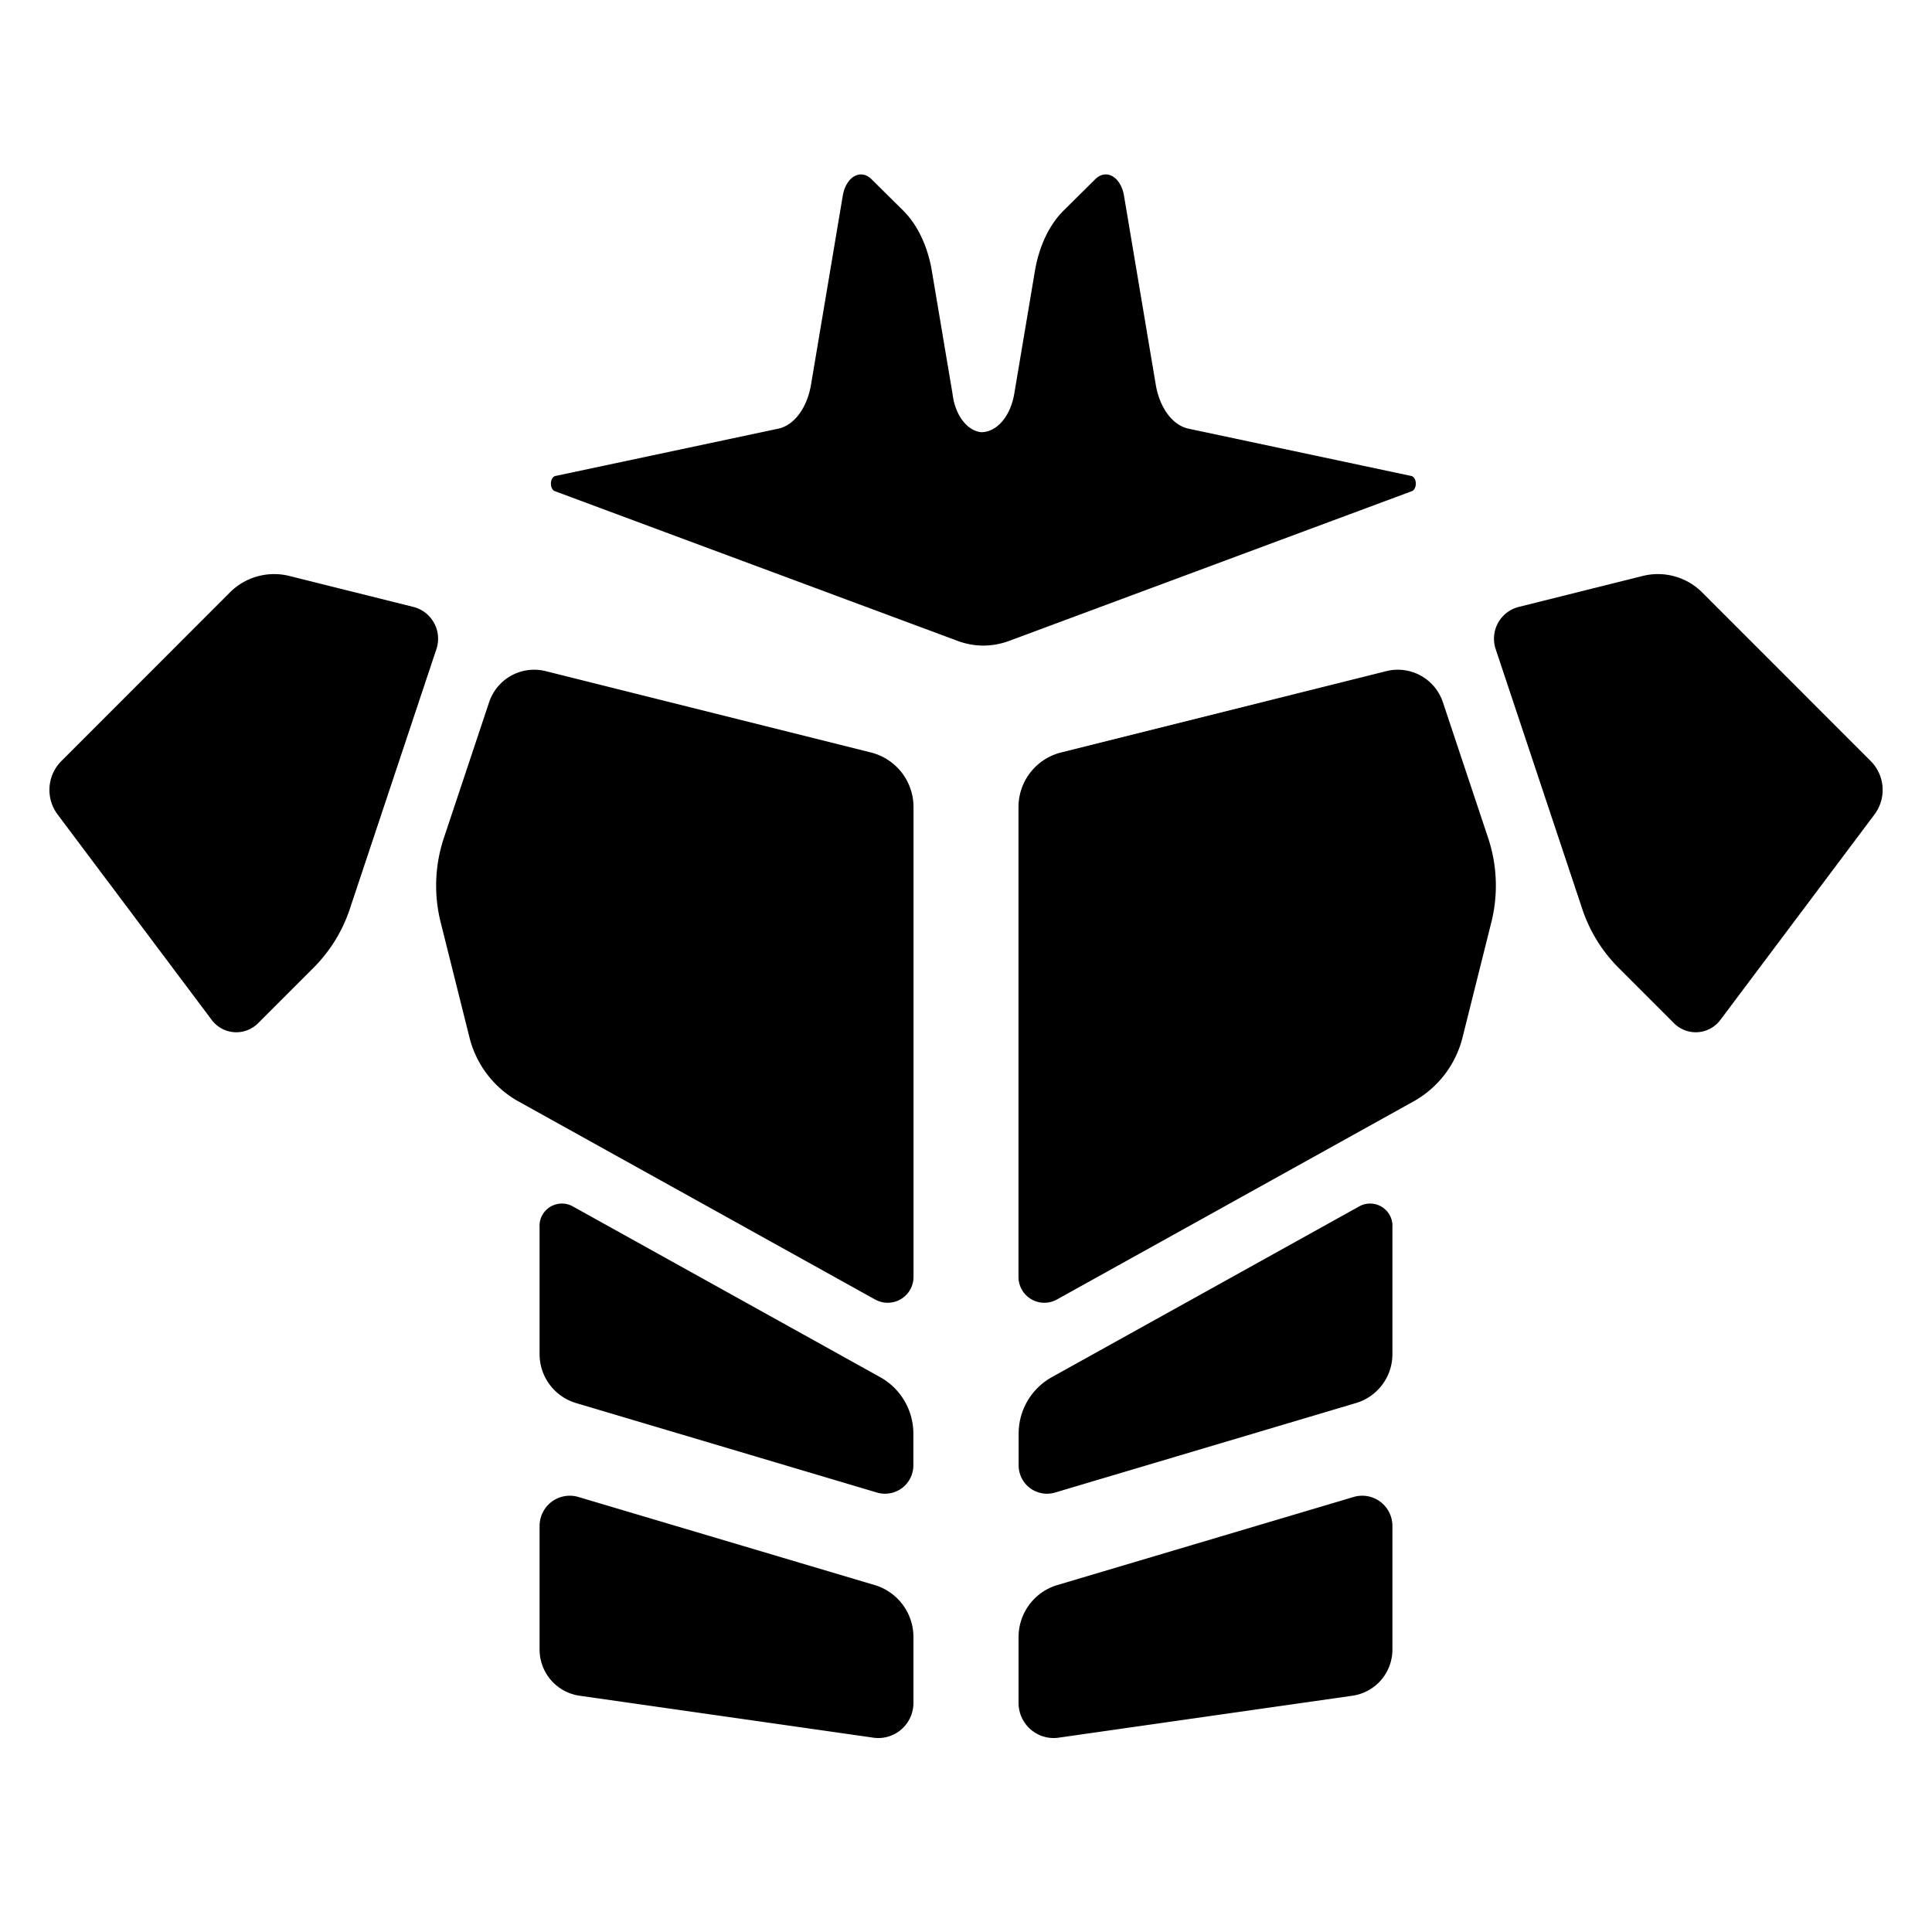 <?xml version="1.0" encoding="UTF-8" standalone="no"?>
<svg
   viewBox="0 0 24 24"
   version="1.1"
   id="svg1"
   sodipodi:docname="armor.svg"
   width="24"
   height="24"
   inkscape:version="1.3.2 (091e20e, 2023-11-25, custom)"
   xmlns:inkscape="http://www.inkscape.org/namespaces/inkscape"
   xmlns:sodipodi="http://sodipodi.sourceforge.net/DTD/sodipodi-0.dtd"
   xmlns="http://www.w3.org/2000/svg"
   xmlns:svg="http://www.w3.org/2000/svg">
  <defs
     id="defs1">
    <inkscape:path-effect
       effect="fillet_chamfer"
       id="path-effect14"
       is_visible="true"
       lpeversion="1"
       nodesatellites_param="F,0,1,1,0,0.39,0,1 @ F,0,1,1,0,0.39,0,1 @ F,0,1,1,0,0.39,0,1 @ F,0,1,1,0,0.39,0,1 @ F,0,0,1,0,0.39,0,1"
       radius="0"
       unit="px"
       method="auto"
       mode="F"
       chamfer_steps="1"
       flexible="false"
       use_knot_distance="true"
       apply_no_radius="true"
       apply_with_radius="true"
       only_selected="false"
       hide_knots="false" />
    <inkscape:path-effect
       effect="fillet_chamfer"
       id="path-effect13"
       is_visible="true"
       lpeversion="1"
       nodesatellites_param="F,0,1,1,0,0.502,0,1 @ F,0,1,1,0,0.502,0,1 @ F,0,1,1,0,0.502,0,1 @ F,0,0,1,0,0.502,0,1"
       radius="0"
       unit="px"
       method="auto"
       mode="F"
       chamfer_steps="1"
       flexible="false"
       use_knot_distance="true"
       apply_no_radius="true"
       apply_with_radius="true"
       only_selected="false"
       hide_knots="false" />
    <inkscape:path-effect
       effect="fillet_chamfer"
       id="path-effect12"
       is_visible="true"
       lpeversion="1"
       nodesatellites_param="F,0,0,1,0,0,0,1 @ F,0,0,1,0,0,0,1 @ F,0,0,1,0,0,0,1 @ F,0,0,1,0,0,0,1 @ F,0,0,1,0,0,0,1 | F,0,0,1,0,0,0,1 @ F,0,0,1,0,0,0,1 @ F,0,0,1,0,0,0,1 @ F,0,0,1,0,0,0,1"
       radius="0"
       unit="px"
       method="auto"
       mode="F"
       chamfer_steps="1"
       flexible="false"
       use_knot_distance="true"
       apply_no_radius="true"
       apply_with_radius="true"
       only_selected="false"
       hide_knots="false" />
    <inkscape:path-effect
       effect="fillet_chamfer"
       id="path-effect11"
       is_visible="true"
       lpeversion="1"
       nodesatellites_param="F,0,1,1,0,0.472,0,1 @ F,0,1,1,0,0.472,0,1 @ F,0,1,1,0,0.472,0,1 @ F,0,0,1,0,0.472,0,1"
       radius="0"
       unit="px"
       method="auto"
       mode="F"
       chamfer_steps="1"
       flexible="false"
       use_knot_distance="true"
       apply_no_radius="true"
       apply_with_radius="true"
       only_selected="false"
       hide_knots="false" />
    <inkscape:path-effect
       effect="fillet_chamfer"
       id="path-effect10"
       is_visible="true"
       lpeversion="1"
       nodesatellites_param="F,0,1,1,0,0.546,0,1 @ F,0,1,1,0,0.546,0,1 @ F,0,0,1,0,0.546,0,1 @ F,0,1,1,0,0.546,0,1 @ F,0,1,1,0,0.546,0,1"
       radius="0"
       unit="px"
       method="auto"
       mode="F"
       chamfer_steps="1"
       flexible="false"
       use_knot_distance="true"
       apply_no_radius="true"
       apply_with_radius="true"
       only_selected="false"
       hide_knots="false" />
    <inkscape:path-effect
       effect="fillet_chamfer"
       id="path-effect9"
       is_visible="true"
       lpeversion="1"
       nodesatellites_param="F,0,1,1,0,0.429,0,1 @ F,0,1,1,0,0.429,0,1 @ F,0,1,1,0,0.429,0,1 @ F,0,1,1,0,0.429,0,1 @ F,0,1,1,0,0.429,0,1 @ F,0,1,1,0,0.429,0,1 @ F,0,1,1,0,0.429,0,1 @ F,0,1,1,0,0.429,0,1 @ F,0,1,1,0,0.429,0,1 @ F,0,0,1,0,0.429,0,1 @ F,0,1,1,0,0.429,0,1"
       radius="0"
       unit="px"
       method="auto"
       mode="F"
       chamfer_steps="1"
       flexible="false"
       use_knot_distance="true"
       apply_no_radius="true"
       apply_with_radius="true"
       only_selected="false"
       hide_knots="false" />
    <inkscape:path-effect
       effect="fillet_chamfer"
       id="path-effect8"
       is_visible="true"
       lpeversion="1"
       nodesatellites_param="F,0,0,1,0,0,0,1 @ F,0,0,1,0,0,0,1 @ F,0,0,1,0,0,0,1 @ F,0,0,1,0,0,0,1 @ F,0,0,1,0,0,0,1 @ F,0,0,1,0,0,0,1 @ F,0,0,1,0,0,0,1 @ F,0,0,1,0,0,0,1 @ F,0,0,1,0,0,0,1 @ F,0,0,1,0,0,0,1 @ F,0,0,1,0,0,0,1"
       radius="0"
       unit="px"
       method="auto"
       mode="F"
       chamfer_steps="1"
       flexible="false"
       use_knot_distance="true"
       apply_no_radius="true"
       apply_with_radius="true"
       only_selected="false"
       hide_knots="false" />
    <inkscape:path-effect
       effect="fillet_chamfer"
       id="path-effect13-3"
       is_visible="true"
       lpeversion="1"
       nodesatellites_param="F,0,1,1,0,0.502,0,1 @ F,0,1,1,0,0.502,0,1 @ F,0,1,1,0,0.502,0,1 @ F,0,0,1,0,0.502,0,1"
       radius="0"
       unit="px"
       method="auto"
       mode="F"
       chamfer_steps="1"
       flexible="false"
       use_knot_distance="true"
       apply_no_radius="true"
       apply_with_radius="true"
       only_selected="false"
       hide_knots="false" />
    <inkscape:path-effect
       effect="fillet_chamfer"
       id="path-effect11-8"
       is_visible="true"
       lpeversion="1"
       nodesatellites_param="F,0,1,1,0,0.472,0,1 @ F,0,1,1,0,0.472,0,1 @ F,0,1,1,0,0.472,0,1 @ F,0,0,1,0,0.472,0,1"
       radius="0"
       unit="px"
       method="auto"
       mode="F"
       chamfer_steps="1"
       flexible="false"
       use_knot_distance="true"
       apply_no_radius="true"
       apply_with_radius="true"
       only_selected="false"
       hide_knots="false" />
    <inkscape:path-effect
       effect="fillet_chamfer"
       id="path-effect10-4"
       is_visible="true"
       lpeversion="1"
       nodesatellites_param="F,0,1,1,0,0.546,0,1 @ F,0,1,1,0,0.546,0,1 @ F,0,0,1,0,0.546,0,1 @ F,0,1,1,0,0.546,0,1 @ F,0,1,1,0,0.546,0,1"
       radius="0"
       unit="px"
       method="auto"
       mode="F"
       chamfer_steps="1"
       flexible="false"
       use_knot_distance="true"
       apply_no_radius="true"
       apply_with_radius="true"
       only_selected="false"
       hide_knots="false" />
    <inkscape:path-effect
       effect="fillet_chamfer"
       id="path-effect14-1"
       is_visible="true"
       lpeversion="1"
       nodesatellites_param="F,0,1,1,0,0.39,0,1 @ F,0,1,1,0,0.39,0,1 @ F,0,1,1,0,0.39,0,1 @ F,0,1,1,0,0.39,0,1 @ F,0,0,1,0,0.39,0,1"
       radius="0"
       unit="px"
       method="auto"
       mode="F"
       chamfer_steps="1"
       flexible="false"
       use_knot_distance="true"
       apply_no_radius="true"
       apply_with_radius="true"
       only_selected="false"
       hide_knots="false" />
    <inkscape:path-effect
       effect="fillet_chamfer"
       id="path-effect14-0"
       is_visible="true"
       lpeversion="1"
       nodesatellites_param="F,0,1,1,0,0.39,0,1 @ F,0,1,1,0,0.39,0,1 @ F,0,1,1,0,0.39,0,1 @ F,0,1,1,0,0.39,0,1 @ F,0,0,1,0,0.39,0,1"
       radius="0"
       unit="px"
       method="auto"
       mode="F"
       chamfer_steps="1"
       flexible="false"
       use_knot_distance="true"
       apply_no_radius="true"
       apply_with_radius="true"
       only_selected="false"
       hide_knots="false" />
  </defs>
  <sodipodi:namedview
     id="namedview1"
     pagecolor="#ffffff"
     bordercolor="#111111"
     borderopacity="1"
     inkscape:showpageshadow="0"
     inkscape:pageopacity="0"
     inkscape:pagecheckerboard="1"
     inkscape:deskcolor="#d1d1d1"
     inkscape:zoom="16.21875"
     inkscape:cx="6.3506744"
     inkscape:cy="10.450867"
     inkscape:window-width="1366"
     inkscape:window-height="697"
     inkscape:window-x="-8"
     inkscape:window-y="-8"
     inkscape:window-maximized="1"
     inkscape:current-layer="svg1" />
  <path
     id="path8"
     d="m 6.68,18.955 0,1.537 a 0.579,0.579 49.065 0 0 0.497,0.573 l 3.649,0.521 A 0.436,0.436 139.065 0 0 11.324,21.156 V 20.336 A 0.674,0.674 53.279 0 0 10.842,19.69 L 7.162,18.596 a 0.375,0.375 143.279 0 0 -0.482,0.359 z"
     style="stroke-width:1"
     inkscape:path-effect="#path-effect13"
     inkscape:original-d="m 6.6803275,18.453 v 2.542024 l 4.6434425,0.663374 v -1.824763 z"
     transform="translate(0.023)" />
  <path
     id="path7"
     d="m 6.68,15.228 0,1.595 a 0.633,0.633 53.28 0 0 0.452,0.606 l 3.739,1.112 a 0.352,0.352 143.28 0 0 0.452,-0.337 v -0.396 a 0.802,0.802 59.527 0 0 -0.413,-0.701 l -3.818,-2.121 a 0.278,0.278 149.527 0 0 -0.413,0.243 z"
     style="stroke-width:1"
     inkscape:path-effect="#path-effect11"
     inkscape:original-d="m 6.6803275,14.756326 v 2.538767 l 4.6434425,1.380723 v -1.33978 z"
     transform="translate(0.023)" />
  <path
     id="path5"
     d="M 6.053,8.723 5.491,10.409 a 1.875,1.875 92.2 0 0 -0.04,1.048 l 0.358,1.431 a 1.258,1.258 52.51 0 0 0.61,0.795 l 4.429,2.46 a 0.321,0.321 149.527 0 0 0.477,-0.281 l 0,-5.836 A 0.699,0.699 52.018 0 0 10.794,9.347 L 6.755,8.337 a 0.59,0.59 151.236 0 0 -0.702,0.386 z"
     style="stroke-width:1"
     inkscape:path-effect="#path-effect10"
     inkscape:original-d="m 6.2251935,8.205 -0.9071867,2.72156 0.6226068,2.490603 5.3831564,2.990642 V 9.4797103 Z"
     transform="translate(0.023)" />
  <g
     id="g15"
     transform="translate(-0.011)">
    <path
       id="path3"
       d="M 2.93,7.654 1.076,9.509 a 0.45,0.45 94.065 0 0 -0.042,0.588 l 1.696,2.261 a 0.338,0.338 4.064 0 0 0.51,0.036 l 0.61,-0.61 A 1.653,1.653 121.717 0 0 4.249,11.138 L 5.202,8.278 A 0.361,0.361 61.237 0 0 4.947,7.813 L 3.585,7.473 A 0.689,0.689 164.518 0 0 2.93,7.654 Z"
       style="stroke-width:0.886"
       inkscape:path-effect="#path-effect14"
       inkscape:original-d="M 3.2064263,7.378 0.8,9.7845143 2.9639346,12.66976 4.1256758,11.507931 5.325719,7.9078894 Z"
       transform="matrix(1.129,0,0,1.129,-0.441,-1.282)" />
    <path
       id="path3-4"
       d="M 2.93,7.654 1.076,9.509 a 0.45,0.45 94.065 0 0 -0.042,0.588 l 1.696,2.261 a 0.338,0.338 4.064 0 0 0.51,0.036 l 0.61,-0.61 A 1.653,1.653 121.717 0 0 4.249,11.138 L 5.202,8.278 A 0.361,0.361 61.237 0 0 4.947,7.813 L 3.585,7.473 A 0.689,0.689 164.518 0 0 2.93,7.654 Z"
       style="stroke-width:0.886"
       inkscape:path-effect="#path-effect14-0"
       inkscape:original-d="M 3.2064263,7.378 0.8,9.7845143 2.9639346,12.66976 4.1256758,11.507931 5.325719,7.9078894 Z"
       transform="matrix(-1.129,0,0,1.129,24.464,-1.282)" />
  </g>
  <path
     id="path8-8"
     d="m 6.68,18.955 0,1.537 a 0.579,0.579 49.065 0 0 0.497,0.573 l 3.649,0.521 A 0.436,0.436 139.065 0 0 11.324,21.156 V 20.336 A 0.674,0.674 53.279 0 0 10.842,19.69 L 7.162,18.596 a 0.375,0.375 143.279 0 0 -0.482,0.359 z"
     style="stroke-width:1"
     inkscape:path-effect="#path-effect13-3"
     inkscape:original-d="m 6.6803275,18.453 v 2.542024 l 4.6434425,0.663374 v -1.824763 z"
     transform="matrix(-1,0,0,1,23.977,0)" />
  <path
     id="path7-3"
     d="m 6.68,15.228 0,1.595 a 0.633,0.633 53.28 0 0 0.452,0.606 l 3.739,1.112 a 0.352,0.352 143.28 0 0 0.452,-0.337 v -0.396 a 0.802,0.802 59.527 0 0 -0.413,-0.701 l -3.818,-2.121 a 0.278,0.278 149.527 0 0 -0.413,0.243 z"
     style="stroke-width:1"
     inkscape:path-effect="#path-effect11-8"
     inkscape:original-d="m 6.6803275,14.756326 v 2.538767 l 4.6434425,1.380723 v -1.33978 z"
     transform="matrix(-1,0,0,1,23.977,0)" />
  <path
     id="path5-6"
     d="M 6.053,8.723 5.491,10.409 a 1.875,1.875 92.2 0 0 -0.04,1.048 l 0.358,1.431 a 1.258,1.258 52.51 0 0 0.61,0.795 l 4.429,2.46 a 0.321,0.321 149.527 0 0 0.477,-0.281 l 0,-5.836 A 0.699,0.699 52.018 0 0 10.794,9.347 L 6.755,8.337 a 0.59,0.59 151.236 0 0 -0.702,0.386 z"
     style="stroke-width:1"
     inkscape:path-effect="#path-effect10-4"
     inkscape:original-d="m 6.2251935,8.205 -0.9071867,2.72156 0.6226068,2.490603 5.3831564,2.990642 V 9.4797103 Z"
     transform="matrix(-1,0,0,1,23.977,0)" />
  <path
     id="path2"
     d="M 9.732,3.258 9.219,5.311 A 0.638,0.638 137.953 0 1 8.69,5.788 l -3.594,0.513 a 0.084,0.084 92.953 0 0 -0.009,0.165 l 6.496,1.624 a 1.717,1.717 9.1970967e-8 0 0 0.833,0 l 6.496,-1.624 a 0.084,0.084 87.047 0 0 -0.009,-0.165 L 15.31,5.788 A 0.638,0.638 42.047 0 1 14.781,5.311 L 14.268,3.258 A 0.303,0.303 21.136 0 0 13.807,3.08 L 13.292,3.423 A 1.11,1.11 125.173 0 0 12.831,4.078 L 12.498,5.409 A 0.55,0.55 142.019 0 1 11.964,5.826 0.505,0.505 42.03 0 1 11.502,5.409 L 11.169,4.078 A 1.11,1.11 54.827 0 0 10.708,3.423 L 10.193,3.08 A 0.303,0.303 158.864 0 0 9.732,3.258 Z"
     style="stroke-width:1.065"
     inkscape:path-effect="#path-effect9"
     inkscape:original-d="M 9.8360654,2.842 9.1147539,5.7272462 4.6710981,6.3620918 12,8.194251 19.328902,6.3620918 14.885246,5.7272462 14.163935,2.842 12.934658,3.6615762 12.393587,5.8256867 H 11.606413 L 11.065342,3.6615762 Z"
     transform="matrix(0.77,0,0,1.145,2.976,-1.302)" />
</svg>
